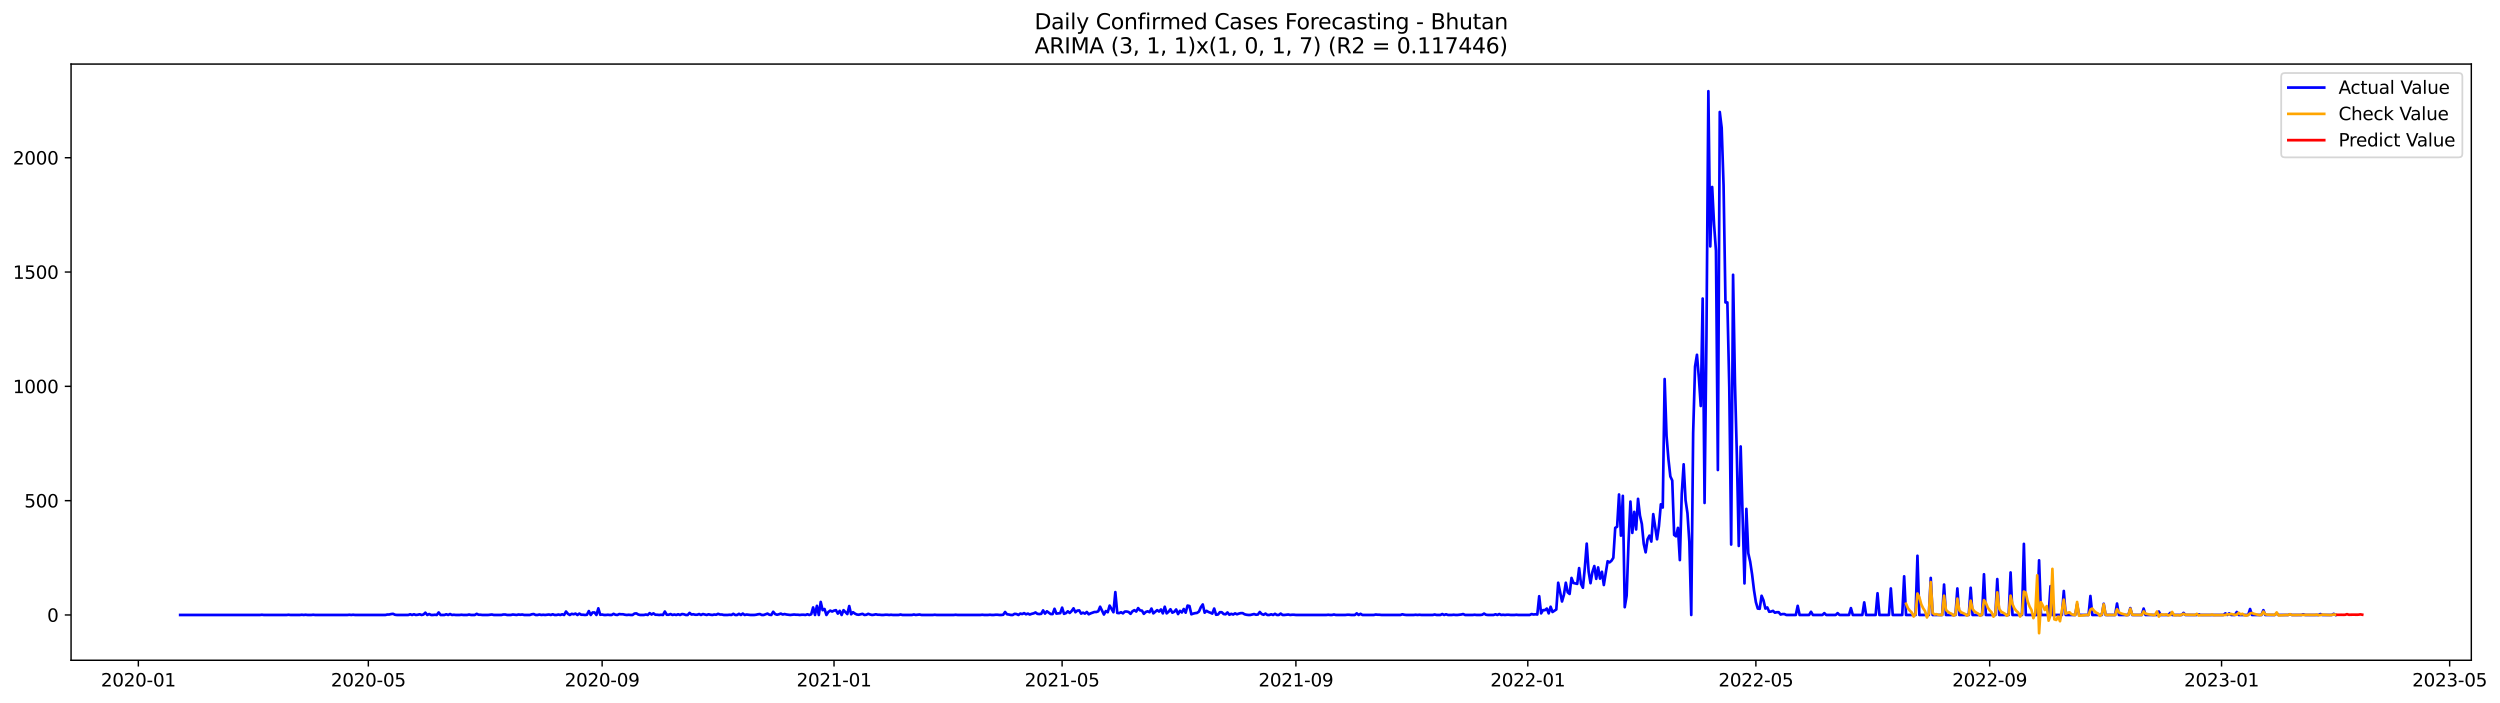<?xml version="1.0" encoding="utf-8" standalone="no"?>
<!DOCTYPE svg PUBLIC "-//W3C//DTD SVG 1.1//EN"
  "http://www.w3.org/Graphics/SVG/1.1/DTD/svg11.dtd">
<svg xmlns:xlink="http://www.w3.org/1999/xlink" width="1394.852pt" height="392.274pt" viewBox="0 0 1394.852 392.274" xmlns="http://www.w3.org/2000/svg" version="1.1">
 <defs>
  <style type="text/css">*{stroke-linejoin: round; stroke-linecap: butt}</style>
 </defs>
 <g id="figure_1">
  <g id="patch_1">
   <path d="M 0 392.274 
L 1394.852 392.274 
L 1394.852 0 
L 0 0 
z
" style="fill: #ffffff"/>
  </g>
  <g id="axes_1">
   <g id="patch_2">
    <path d="M 39.65 368.396 
L 1378.85 368.396 
L 1378.85 35.755 
L 39.65 35.755 
z
" style="fill: #ffffff"/>
   </g>
   <g id="matplotlib.axis_1">
    <g id="xtick_1">
     <g id="line2d_1">
      <defs>
       <path id="m8c448cd35a" d="M 0 0 
L 0 3.5 
" style="stroke: #000000; stroke-width: 0.8"/>
      </defs>
      <g>
       <use xlink:href="#m8c448cd35a" x="77.192" y="368.396" style="stroke: #000000; stroke-width: 0.8"/>
      </g>
     </g>
     <g id="text_1">
      <!-- 2020-01 -->
      <g transform="translate(56.3 382.994)scale(0.1 -0.1)">
       <defs>
        <path id="DejaVuSans-32" d="M 1228 531 
L 3431 531 
L 3431 0 
L 469 0 
L 469 531 
Q 828 903 1448 1529 
Q 2069 2156 2228 2338 
Q 2531 2678 2651 2914 
Q 2772 3150 2772 3378 
Q 2772 3750 2511 3984 
Q 2250 4219 1831 4219 
Q 1534 4219 1204 4116 
Q 875 4013 500 3803 
L 500 4441 
Q 881 4594 1212 4672 
Q 1544 4750 1819 4750 
Q 2544 4750 2975 4387 
Q 3406 4025 3406 3419 
Q 3406 3131 3298 2873 
Q 3191 2616 2906 2266 
Q 2828 2175 2409 1742 
Q 1991 1309 1228 531 
z
" transform="scale(0.016)"/>
        <path id="DejaVuSans-30" d="M 2034 4250 
Q 1547 4250 1301 3770 
Q 1056 3291 1056 2328 
Q 1056 1369 1301 889 
Q 1547 409 2034 409 
Q 2525 409 2770 889 
Q 3016 1369 3016 2328 
Q 3016 3291 2770 3770 
Q 2525 4250 2034 4250 
z
M 2034 4750 
Q 2819 4750 3233 4129 
Q 3647 3509 3647 2328 
Q 3647 1150 3233 529 
Q 2819 -91 2034 -91 
Q 1250 -91 836 529 
Q 422 1150 422 2328 
Q 422 3509 836 4129 
Q 1250 4750 2034 4750 
z
" transform="scale(0.016)"/>
        <path id="DejaVuSans-2d" d="M 313 2009 
L 1997 2009 
L 1997 1497 
L 313 1497 
L 313 2009 
z
" transform="scale(0.016)"/>
        <path id="DejaVuSans-31" d="M 794 531 
L 1825 531 
L 1825 4091 
L 703 3866 
L 703 4441 
L 1819 4666 
L 2450 4666 
L 2450 531 
L 3481 531 
L 3481 0 
L 794 0 
L 794 531 
z
" transform="scale(0.016)"/>
       </defs>
       <use xlink:href="#DejaVuSans-32"/>
       <use xlink:href="#DejaVuSans-30" x="63.623"/>
       <use xlink:href="#DejaVuSans-32" x="127.246"/>
       <use xlink:href="#DejaVuSans-30" x="190.869"/>
       <use xlink:href="#DejaVuSans-2d" x="254.492"/>
       <use xlink:href="#DejaVuSans-30" x="290.576"/>
       <use xlink:href="#DejaVuSans-31" x="354.199"/>
      </g>
     </g>
    </g>
    <g id="xtick_2">
     <g id="line2d_2">
      <g>
       <use xlink:href="#m8c448cd35a" x="205.512" y="368.396" style="stroke: #000000; stroke-width: 0.8"/>
      </g>
     </g>
     <g id="text_2">
      <!-- 2020-05 -->
      <g transform="translate(184.621 382.994)scale(0.1 -0.1)">
       <defs>
        <path id="DejaVuSans-35" d="M 691 4666 
L 3169 4666 
L 3169 4134 
L 1269 4134 
L 1269 2991 
Q 1406 3038 1543 3061 
Q 1681 3084 1819 3084 
Q 2600 3084 3056 2656 
Q 3513 2228 3513 1497 
Q 3513 744 3044 326 
Q 2575 -91 1722 -91 
Q 1428 -91 1123 -41 
Q 819 9 494 109 
L 494 744 
Q 775 591 1075 516 
Q 1375 441 1709 441 
Q 2250 441 2565 725 
Q 2881 1009 2881 1497 
Q 2881 1984 2565 2268 
Q 2250 2553 1709 2553 
Q 1456 2553 1204 2497 
Q 953 2441 691 2322 
L 691 4666 
z
" transform="scale(0.016)"/>
       </defs>
       <use xlink:href="#DejaVuSans-32"/>
       <use xlink:href="#DejaVuSans-30" x="63.623"/>
       <use xlink:href="#DejaVuSans-32" x="127.246"/>
       <use xlink:href="#DejaVuSans-30" x="190.869"/>
       <use xlink:href="#DejaVuSans-2d" x="254.492"/>
       <use xlink:href="#DejaVuSans-30" x="290.576"/>
       <use xlink:href="#DejaVuSans-35" x="354.199"/>
      </g>
     </g>
    </g>
    <g id="xtick_3">
     <g id="line2d_3">
      <g>
       <use xlink:href="#m8c448cd35a" x="335.954" y="368.396" style="stroke: #000000; stroke-width: 0.8"/>
      </g>
     </g>
     <g id="text_3">
      <!-- 2020-09 -->
      <g transform="translate(315.062 382.994)scale(0.1 -0.1)">
       <defs>
        <path id="DejaVuSans-39" d="M 703 97 
L 703 672 
Q 941 559 1184 500 
Q 1428 441 1663 441 
Q 2288 441 2617 861 
Q 2947 1281 2994 2138 
Q 2813 1869 2534 1725 
Q 2256 1581 1919 1581 
Q 1219 1581 811 2004 
Q 403 2428 403 3163 
Q 403 3881 828 4315 
Q 1253 4750 1959 4750 
Q 2769 4750 3195 4129 
Q 3622 3509 3622 2328 
Q 3622 1225 3098 567 
Q 2575 -91 1691 -91 
Q 1453 -91 1209 -44 
Q 966 3 703 97 
z
M 1959 2075 
Q 2384 2075 2632 2365 
Q 2881 2656 2881 3163 
Q 2881 3666 2632 3958 
Q 2384 4250 1959 4250 
Q 1534 4250 1286 3958 
Q 1038 3666 1038 3163 
Q 1038 2656 1286 2365 
Q 1534 2075 1959 2075 
z
" transform="scale(0.016)"/>
       </defs>
       <use xlink:href="#DejaVuSans-32"/>
       <use xlink:href="#DejaVuSans-30" x="63.623"/>
       <use xlink:href="#DejaVuSans-32" x="127.246"/>
       <use xlink:href="#DejaVuSans-30" x="190.869"/>
       <use xlink:href="#DejaVuSans-2d" x="254.492"/>
       <use xlink:href="#DejaVuSans-30" x="290.576"/>
       <use xlink:href="#DejaVuSans-39" x="354.199"/>
      </g>
     </g>
    </g>
    <g id="xtick_4">
     <g id="line2d_4">
      <g>
       <use xlink:href="#m8c448cd35a" x="465.335" y="368.396" style="stroke: #000000; stroke-width: 0.8"/>
      </g>
     </g>
     <g id="text_4">
      <!-- 2021-01 -->
      <g transform="translate(444.443 382.994)scale(0.1 -0.1)">
       <use xlink:href="#DejaVuSans-32"/>
       <use xlink:href="#DejaVuSans-30" x="63.623"/>
       <use xlink:href="#DejaVuSans-32" x="127.246"/>
       <use xlink:href="#DejaVuSans-31" x="190.869"/>
       <use xlink:href="#DejaVuSans-2d" x="254.492"/>
       <use xlink:href="#DejaVuSans-30" x="290.576"/>
       <use xlink:href="#DejaVuSans-31" x="354.199"/>
      </g>
     </g>
    </g>
    <g id="xtick_5">
     <g id="line2d_5">
      <g>
       <use xlink:href="#m8c448cd35a" x="592.595" y="368.396" style="stroke: #000000; stroke-width: 0.8"/>
      </g>
     </g>
     <g id="text_5">
      <!-- 2021-05 -->
      <g transform="translate(571.704 382.994)scale(0.1 -0.1)">
       <use xlink:href="#DejaVuSans-32"/>
       <use xlink:href="#DejaVuSans-30" x="63.623"/>
       <use xlink:href="#DejaVuSans-32" x="127.246"/>
       <use xlink:href="#DejaVuSans-31" x="190.869"/>
       <use xlink:href="#DejaVuSans-2d" x="254.492"/>
       <use xlink:href="#DejaVuSans-30" x="290.576"/>
       <use xlink:href="#DejaVuSans-35" x="354.199"/>
      </g>
     </g>
    </g>
    <g id="xtick_6">
     <g id="line2d_6">
      <g>
       <use xlink:href="#m8c448cd35a" x="723.037" y="368.396" style="stroke: #000000; stroke-width: 0.8"/>
      </g>
     </g>
     <g id="text_6">
      <!-- 2021-09 -->
      <g transform="translate(702.145 382.994)scale(0.1 -0.1)">
       <use xlink:href="#DejaVuSans-32"/>
       <use xlink:href="#DejaVuSans-30" x="63.623"/>
       <use xlink:href="#DejaVuSans-32" x="127.246"/>
       <use xlink:href="#DejaVuSans-31" x="190.869"/>
       <use xlink:href="#DejaVuSans-2d" x="254.492"/>
       <use xlink:href="#DejaVuSans-30" x="290.576"/>
       <use xlink:href="#DejaVuSans-39" x="354.199"/>
      </g>
     </g>
    </g>
    <g id="xtick_7">
     <g id="line2d_7">
      <g>
       <use xlink:href="#m8c448cd35a" x="852.418" y="368.396" style="stroke: #000000; stroke-width: 0.8"/>
      </g>
     </g>
     <g id="text_7">
      <!-- 2022-01 -->
      <g transform="translate(831.526 382.994)scale(0.1 -0.1)">
       <use xlink:href="#DejaVuSans-32"/>
       <use xlink:href="#DejaVuSans-30" x="63.623"/>
       <use xlink:href="#DejaVuSans-32" x="127.246"/>
       <use xlink:href="#DejaVuSans-32" x="190.869"/>
       <use xlink:href="#DejaVuSans-2d" x="254.492"/>
       <use xlink:href="#DejaVuSans-30" x="290.576"/>
       <use xlink:href="#DejaVuSans-31" x="354.199"/>
      </g>
     </g>
    </g>
    <g id="xtick_8">
     <g id="line2d_8">
      <g>
       <use xlink:href="#m8c448cd35a" x="979.678" y="368.396" style="stroke: #000000; stroke-width: 0.8"/>
      </g>
     </g>
     <g id="text_8">
      <!-- 2022-05 -->
      <g transform="translate(958.786 382.994)scale(0.1 -0.1)">
       <use xlink:href="#DejaVuSans-32"/>
       <use xlink:href="#DejaVuSans-30" x="63.623"/>
       <use xlink:href="#DejaVuSans-32" x="127.246"/>
       <use xlink:href="#DejaVuSans-32" x="190.869"/>
       <use xlink:href="#DejaVuSans-2d" x="254.492"/>
       <use xlink:href="#DejaVuSans-30" x="290.576"/>
       <use xlink:href="#DejaVuSans-35" x="354.199"/>
      </g>
     </g>
    </g>
    <g id="xtick_9">
     <g id="line2d_9">
      <g>
       <use xlink:href="#m8c448cd35a" x="1110.119" y="368.396" style="stroke: #000000; stroke-width: 0.8"/>
      </g>
     </g>
     <g id="text_9">
      <!-- 2022-09 -->
      <g transform="translate(1089.228 382.994)scale(0.1 -0.1)">
       <use xlink:href="#DejaVuSans-32"/>
       <use xlink:href="#DejaVuSans-30" x="63.623"/>
       <use xlink:href="#DejaVuSans-32" x="127.246"/>
       <use xlink:href="#DejaVuSans-32" x="190.869"/>
       <use xlink:href="#DejaVuSans-2d" x="254.492"/>
       <use xlink:href="#DejaVuSans-30" x="290.576"/>
       <use xlink:href="#DejaVuSans-39" x="354.199"/>
      </g>
     </g>
    </g>
    <g id="xtick_10">
     <g id="line2d_10">
      <g>
       <use xlink:href="#m8c448cd35a" x="1239.5" y="368.396" style="stroke: #000000; stroke-width: 0.8"/>
      </g>
     </g>
     <g id="text_10">
      <!-- 2023-01 -->
      <g transform="translate(1218.609 382.994)scale(0.1 -0.1)">
       <defs>
        <path id="DejaVuSans-33" d="M 2597 2516 
Q 3050 2419 3304 2112 
Q 3559 1806 3559 1356 
Q 3559 666 3084 287 
Q 2609 -91 1734 -91 
Q 1441 -91 1130 -33 
Q 819 25 488 141 
L 488 750 
Q 750 597 1062 519 
Q 1375 441 1716 441 
Q 2309 441 2620 675 
Q 2931 909 2931 1356 
Q 2931 1769 2642 2001 
Q 2353 2234 1838 2234 
L 1294 2234 
L 1294 2753 
L 1863 2753 
Q 2328 2753 2575 2939 
Q 2822 3125 2822 3475 
Q 2822 3834 2567 4026 
Q 2313 4219 1838 4219 
Q 1578 4219 1281 4162 
Q 984 4106 628 3988 
L 628 4550 
Q 988 4650 1302 4700 
Q 1616 4750 1894 4750 
Q 2613 4750 3031 4423 
Q 3450 4097 3450 3541 
Q 3450 3153 3228 2886 
Q 3006 2619 2597 2516 
z
" transform="scale(0.016)"/>
       </defs>
       <use xlink:href="#DejaVuSans-32"/>
       <use xlink:href="#DejaVuSans-30" x="63.623"/>
       <use xlink:href="#DejaVuSans-32" x="127.246"/>
       <use xlink:href="#DejaVuSans-33" x="190.869"/>
       <use xlink:href="#DejaVuSans-2d" x="254.492"/>
       <use xlink:href="#DejaVuSans-30" x="290.576"/>
       <use xlink:href="#DejaVuSans-31" x="354.199"/>
      </g>
     </g>
    </g>
    <g id="xtick_11">
     <g id="line2d_11">
      <g>
       <use xlink:href="#m8c448cd35a" x="1366.76" y="368.396" style="stroke: #000000; stroke-width: 0.8"/>
      </g>
     </g>
     <g id="text_11">
      <!-- 2023-05 -->
      <g transform="translate(1345.869 382.994)scale(0.1 -0.1)">
       <use xlink:href="#DejaVuSans-32"/>
       <use xlink:href="#DejaVuSans-30" x="63.623"/>
       <use xlink:href="#DejaVuSans-32" x="127.246"/>
       <use xlink:href="#DejaVuSans-33" x="190.869"/>
       <use xlink:href="#DejaVuSans-2d" x="254.492"/>
       <use xlink:href="#DejaVuSans-30" x="290.576"/>
       <use xlink:href="#DejaVuSans-35" x="354.199"/>
      </g>
     </g>
    </g>
   </g>
   <g id="matplotlib.axis_2">
    <g id="ytick_1">
     <g id="line2d_12">
      <defs>
       <path id="m0867d05e30" d="M 0 0 
L -3.5 0 
" style="stroke: #000000; stroke-width: 0.8"/>
      </defs>
      <g>
       <use xlink:href="#m0867d05e30" x="39.65" y="343.117" style="stroke: #000000; stroke-width: 0.8"/>
      </g>
     </g>
     <g id="text_12">
      <!-- 0 -->
      <g transform="translate(26.288 346.916)scale(0.1 -0.1)">
       <use xlink:href="#DejaVuSans-30"/>
      </g>
     </g>
    </g>
    <g id="ytick_2">
     <g id="line2d_13">
      <g>
       <use xlink:href="#m0867d05e30" x="39.65" y="279.337" style="stroke: #000000; stroke-width: 0.8"/>
      </g>
     </g>
     <g id="text_13">
      <!-- 500 -->
      <g transform="translate(13.562 283.136)scale(0.1 -0.1)">
       <use xlink:href="#DejaVuSans-35"/>
       <use xlink:href="#DejaVuSans-30" x="63.623"/>
       <use xlink:href="#DejaVuSans-30" x="127.246"/>
      </g>
     </g>
    </g>
    <g id="ytick_3">
     <g id="line2d_14">
      <g>
       <use xlink:href="#m0867d05e30" x="39.65" y="215.556" style="stroke: #000000; stroke-width: 0.8"/>
      </g>
     </g>
     <g id="text_14">
      <!-- 1000 -->
      <g transform="translate(7.2 219.356)scale(0.1 -0.1)">
       <use xlink:href="#DejaVuSans-31"/>
       <use xlink:href="#DejaVuSans-30" x="63.623"/>
       <use xlink:href="#DejaVuSans-30" x="127.246"/>
       <use xlink:href="#DejaVuSans-30" x="190.869"/>
      </g>
     </g>
    </g>
    <g id="ytick_4">
     <g id="line2d_15">
      <g>
       <use xlink:href="#m0867d05e30" x="39.65" y="151.776" style="stroke: #000000; stroke-width: 0.8"/>
      </g>
     </g>
     <g id="text_15">
      <!-- 1500 -->
      <g transform="translate(7.2 155.575)scale(0.1 -0.1)">
       <use xlink:href="#DejaVuSans-31"/>
       <use xlink:href="#DejaVuSans-35" x="63.623"/>
       <use xlink:href="#DejaVuSans-30" x="127.246"/>
       <use xlink:href="#DejaVuSans-30" x="190.869"/>
      </g>
     </g>
    </g>
    <g id="ytick_5">
     <g id="line2d_16">
      <g>
       <use xlink:href="#m0867d05e30" x="39.65" y="87.996" style="stroke: #000000; stroke-width: 0.8"/>
      </g>
     </g>
     <g id="text_16">
      <!-- 2000 -->
      <g transform="translate(7.2 91.795)scale(0.1 -0.1)">
       <use xlink:href="#DejaVuSans-32"/>
       <use xlink:href="#DejaVuSans-30" x="63.623"/>
       <use xlink:href="#DejaVuSans-30" x="127.246"/>
       <use xlink:href="#DejaVuSans-30" x="190.869"/>
      </g>
     </g>
    </g>
   </g>
   <g id="line2d_17">
    <path d="M 100.523 343.117 
L 145.064 343.117 
L 146.124 342.989 
L 147.185 343.117 
L 159.911 343.117 
L 160.971 342.989 
L 162.032 343.117 
L 167.334 343.117 
L 168.395 342.989 
L 169.455 343.117 
L 170.516 342.989 
L 171.576 343.117 
L 173.697 343.117 
L 174.758 342.989 
L 175.818 343.117 
L 193.847 343.117 
L 194.907 342.989 
L 195.968 343.117 
L 197.028 342.989 
L 198.089 343.117 
L 215.057 343.117 
L 216.117 342.862 
L 217.178 342.862 
L 218.238 342.607 
L 219.299 342.479 
L 220.359 342.989 
L 221.42 343.117 
L 227.783 343.117 
L 228.843 342.734 
L 229.904 343.117 
L 230.964 342.734 
L 232.025 343.117 
L 233.085 342.989 
L 234.146 342.734 
L 235.206 343.117 
L 236.267 342.862 
L 237.327 341.841 
L 238.388 343.117 
L 239.448 342.607 
L 240.509 343.117 
L 241.569 343.117 
L 242.63 342.989 
L 243.69 343.117 
L 244.751 341.714 
L 245.811 343.117 
L 247.932 343.117 
L 248.993 342.734 
L 250.053 343.117 
L 251.114 342.607 
L 252.174 343.117 
L 253.235 342.989 
L 254.295 343.117 
L 256.416 343.117 
L 257.477 342.989 
L 258.537 343.117 
L 260.658 343.117 
L 261.719 342.862 
L 262.779 343.117 
L 264.9 343.117 
L 265.961 342.479 
L 267.021 342.989 
L 268.082 342.989 
L 269.142 343.117 
L 272.324 343.117 
L 274.445 342.862 
L 275.505 343.117 
L 279.747 343.117 
L 280.808 342.862 
L 281.868 342.862 
L 282.929 343.117 
L 285.05 343.117 
L 286.11 342.862 
L 288.231 343.117 
L 289.292 342.862 
L 290.352 342.989 
L 291.413 342.862 
L 292.473 343.117 
L 295.655 343.117 
L 296.715 342.734 
L 297.776 342.607 
L 298.836 343.117 
L 299.897 343.117 
L 300.957 342.862 
L 302.018 343.117 
L 303.078 342.989 
L 304.139 343.117 
L 306.26 342.862 
L 307.32 343.117 
L 308.381 342.734 
L 309.441 343.117 
L 310.502 343.117 
L 311.562 342.862 
L 312.623 343.117 
L 313.683 342.734 
L 314.744 343.117 
L 315.804 341.204 
L 316.865 342.479 
L 317.925 343.117 
L 318.986 342.479 
L 320.046 342.734 
L 321.107 342.352 
L 322.167 343.117 
L 323.228 342.352 
L 324.288 342.989 
L 325.349 342.989 
L 326.409 343.117 
L 327.47 342.989 
L 328.53 340.948 
L 329.591 343.117 
L 330.651 341.714 
L 331.712 341.714 
L 332.772 343.117 
L 333.833 339.418 
L 334.893 342.989 
L 335.954 342.862 
L 337.014 343.117 
L 338.075 343.117 
L 339.135 342.989 
L 340.196 343.117 
L 341.256 343.117 
L 342.317 342.479 
L 343.377 342.989 
L 344.438 343.117 
L 345.498 342.607 
L 346.559 342.734 
L 347.619 342.734 
L 348.68 342.989 
L 349.74 343.117 
L 350.801 342.989 
L 351.861 343.117 
L 352.922 343.117 
L 353.982 342.352 
L 355.043 342.224 
L 356.103 342.862 
L 357.164 343.117 
L 359.285 343.117 
L 360.345 342.862 
L 361.406 343.117 
L 362.466 342.096 
L 363.527 342.862 
L 364.587 342.224 
L 365.648 342.989 
L 366.708 342.989 
L 367.769 343.117 
L 368.829 342.989 
L 369.89 343.117 
L 370.95 341.204 
L 372.011 342.989 
L 373.071 342.989 
L 374.132 342.607 
L 375.192 343.117 
L 376.253 342.862 
L 377.313 343.117 
L 378.374 342.734 
L 379.434 343.117 
L 380.495 342.607 
L 381.555 342.734 
L 382.616 343.117 
L 383.676 343.117 
L 384.737 341.969 
L 385.797 342.862 
L 386.858 342.734 
L 387.918 342.989 
L 388.979 342.989 
L 390.039 342.607 
L 391.1 343.117 
L 392.16 342.607 
L 394.281 343.117 
L 395.342 342.734 
L 396.402 342.989 
L 397.463 343.117 
L 398.523 342.862 
L 399.584 342.989 
L 400.644 342.479 
L 401.705 342.862 
L 402.765 342.862 
L 403.826 343.117 
L 405.947 343.117 
L 407.007 342.989 
L 408.068 343.117 
L 409.128 342.479 
L 410.189 343.117 
L 411.249 343.117 
L 412.31 342.479 
L 413.37 343.117 
L 414.431 342.352 
L 415.491 343.117 
L 416.552 342.862 
L 418.673 343.117 
L 420.794 343.117 
L 421.854 342.989 
L 422.915 342.734 
L 423.975 342.607 
L 425.036 343.117 
L 426.096 343.117 
L 428.217 342.352 
L 429.278 342.989 
L 430.338 343.117 
L 431.399 341.331 
L 432.459 342.607 
L 433.52 342.989 
L 434.58 342.734 
L 435.641 342.352 
L 436.701 342.862 
L 437.762 342.607 
L 438.822 342.862 
L 440.943 343.117 
L 443.064 342.862 
L 444.125 342.989 
L 445.185 342.989 
L 446.246 343.117 
L 447.306 342.989 
L 448.367 342.989 
L 449.427 343.117 
L 450.488 342.734 
L 451.548 343.117 
L 452.609 342.734 
L 453.669 338.907 
L 454.73 343.117 
L 455.79 338.015 
L 456.851 343.117 
L 457.911 335.846 
L 458.972 340.438 
L 460.032 339.8 
L 461.093 343.117 
L 462.153 341.459 
L 463.214 340.693 
L 464.274 341.204 
L 465.335 340.693 
L 466.395 340.438 
L 467.456 342.352 
L 468.516 340.821 
L 469.577 343.117 
L 470.637 340.438 
L 472.758 342.607 
L 473.819 338.142 
L 474.879 342.734 
L 475.94 341.586 
L 477 342.352 
L 478.061 342.862 
L 479.121 342.989 
L 481.242 342.479 
L 482.303 343.117 
L 483.363 342.989 
L 484.424 342.479 
L 485.484 342.862 
L 486.545 343.117 
L 487.605 342.989 
L 488.666 342.734 
L 489.726 342.989 
L 490.787 342.989 
L 491.847 343.117 
L 492.908 343.117 
L 493.968 342.989 
L 495.029 342.989 
L 496.089 343.117 
L 497.15 342.989 
L 498.21 343.117 
L 501.392 343.117 
L 502.452 342.862 
L 503.513 343.117 
L 508.815 343.117 
L 509.876 342.862 
L 510.936 343.117 
L 513.057 342.862 
L 514.118 343.117 
L 520.481 343.117 
L 521.541 342.989 
L 522.602 343.117 
L 532.146 343.117 
L 533.207 342.989 
L 534.267 343.117 
L 546.993 343.117 
L 548.054 342.989 
L 549.114 343.117 
L 551.235 343.117 
L 552.296 342.989 
L 553.356 343.117 
L 554.417 343.117 
L 555.477 342.989 
L 556.538 342.989 
L 557.598 343.117 
L 558.659 343.117 
L 559.719 342.989 
L 560.78 341.459 
L 561.84 342.734 
L 562.901 342.862 
L 563.961 343.117 
L 565.022 343.117 
L 566.082 342.479 
L 567.143 342.607 
L 568.203 343.117 
L 569.264 342.352 
L 570.324 342.607 
L 571.385 342.096 
L 572.445 342.734 
L 573.506 342.352 
L 574.566 342.862 
L 575.627 342.479 
L 576.687 342.224 
L 577.748 341.714 
L 578.808 342.479 
L 579.869 342.607 
L 580.929 342.479 
L 581.99 340.566 
L 583.05 342.352 
L 584.111 341.076 
L 586.232 342.607 
L 587.292 342.607 
L 588.353 339.673 
L 589.413 342.352 
L 591.534 342.096 
L 592.595 339.035 
L 593.655 342.479 
L 594.716 342.096 
L 595.776 341.076 
L 596.837 341.969 
L 597.897 340.948 
L 598.958 339.418 
L 600.018 341.586 
L 601.079 340.693 
L 602.139 340.566 
L 603.2 342.352 
L 604.26 341.841 
L 605.321 342.352 
L 606.381 341.459 
L 607.442 342.734 
L 608.502 342.224 
L 610.623 341.459 
L 611.684 341.459 
L 612.744 341.076 
L 613.805 338.525 
L 615.926 342.862 
L 616.986 340.948 
L 618.047 341.586 
L 619.107 337.887 
L 621.228 341.586 
L 622.289 330.361 
L 623.349 341.969 
L 624.41 342.096 
L 625.47 341.586 
L 626.531 342.224 
L 627.591 341.204 
L 628.652 341.204 
L 629.712 341.459 
L 630.773 342.479 
L 631.833 341.076 
L 632.894 340.438 
L 633.954 341.204 
L 635.015 339.29 
L 636.075 340.566 
L 637.136 340.693 
L 638.196 342.479 
L 639.257 341.459 
L 640.317 341.076 
L 641.378 341.586 
L 642.438 339.545 
L 643.499 342.224 
L 645.62 340.438 
L 646.68 341.204 
L 647.741 340.055 
L 648.801 342.224 
L 649.862 338.525 
L 650.922 342.224 
L 651.983 341.331 
L 653.043 339.928 
L 654.104 341.841 
L 655.164 341.331 
L 656.225 340.055 
L 657.285 342.607 
L 658.346 340.821 
L 659.406 341.714 
L 660.467 339.8 
L 661.527 341.841 
L 662.588 337.887 
L 663.648 338.142 
L 664.709 342.734 
L 665.769 342.352 
L 666.83 342.096 
L 667.89 341.969 
L 668.951 341.204 
L 670.011 338.78 
L 671.072 337.249 
L 672.132 341.841 
L 673.193 340.821 
L 674.253 341.459 
L 675.314 341.841 
L 676.374 342.352 
L 677.435 339.545 
L 678.495 342.989 
L 679.556 342.862 
L 680.616 341.586 
L 681.677 341.586 
L 682.737 342.607 
L 683.798 342.734 
L 684.858 341.714 
L 685.919 342.989 
L 686.979 342.479 
L 688.04 342.862 
L 689.1 342.224 
L 690.161 342.734 
L 691.221 342.352 
L 692.282 342.096 
L 693.342 342.096 
L 694.403 342.734 
L 695.463 342.989 
L 696.524 343.117 
L 697.584 343.117 
L 699.705 342.607 
L 700.766 342.989 
L 701.826 342.862 
L 702.887 341.459 
L 703.947 342.607 
L 705.008 342.989 
L 706.068 342.352 
L 707.129 343.117 
L 708.189 343.117 
L 709.25 342.734 
L 710.311 343.117 
L 711.371 342.479 
L 712.432 343.117 
L 713.492 343.117 
L 714.553 342.352 
L 715.613 343.117 
L 716.674 343.117 
L 718.795 342.862 
L 719.855 343.117 
L 720.916 342.989 
L 721.976 342.989 
L 723.037 343.117 
L 740.005 343.117 
L 741.065 342.989 
L 742.126 343.117 
L 743.186 343.117 
L 744.247 342.862 
L 745.307 343.117 
L 750.61 343.117 
L 751.67 342.989 
L 752.731 342.989 
L 753.791 343.117 
L 755.912 343.117 
L 756.973 342.224 
L 758.033 343.117 
L 759.094 342.479 
L 760.154 343.117 
L 766.517 343.117 
L 767.578 342.862 
L 768.638 342.989 
L 769.699 342.989 
L 770.759 343.117 
L 781.364 343.117 
L 782.425 342.734 
L 783.485 342.989 
L 784.546 343.117 
L 788.788 343.117 
L 789.848 342.989 
L 790.909 343.117 
L 791.969 342.989 
L 793.03 343.117 
L 799.393 343.117 
L 800.453 342.862 
L 801.514 343.117 
L 803.635 343.117 
L 804.695 342.607 
L 805.756 343.117 
L 806.816 342.734 
L 807.877 343.117 
L 809.998 343.117 
L 811.058 342.989 
L 812.119 343.117 
L 813.179 343.117 
L 815.3 342.862 
L 816.361 342.607 
L 817.421 343.117 
L 821.663 343.117 
L 822.724 342.989 
L 823.784 343.117 
L 825.905 343.117 
L 826.966 342.989 
L 828.026 342.352 
L 829.087 342.989 
L 830.147 343.117 
L 833.329 343.117 
L 834.389 342.734 
L 835.45 343.117 
L 836.51 342.607 
L 837.571 343.117 
L 838.631 342.989 
L 839.692 343.117 
L 840.752 342.989 
L 841.813 342.989 
L 842.873 343.117 
L 844.994 343.117 
L 846.055 342.989 
L 847.115 343.117 
L 853.478 343.117 
L 854.539 342.607 
L 855.599 342.862 
L 856.66 342.734 
L 857.72 342.862 
L 858.781 332.657 
L 859.841 342.224 
L 860.902 340.438 
L 861.962 340.438 
L 863.023 339.545 
L 864.083 342.224 
L 865.144 338.525 
L 866.204 341.459 
L 868.325 340.055 
L 869.386 325.131 
L 871.507 335.591 
L 872.567 331.892 
L 873.628 325.131 
L 874.688 330.488 
L 875.749 331.381 
L 876.809 322.452 
L 877.87 325.258 
L 879.991 325.769 
L 881.051 316.967 
L 882.112 325.769 
L 883.172 327.937 
L 884.233 316.839 
L 885.293 303.318 
L 886.354 318.88 
L 887.414 325.386 
L 888.475 319.136 
L 889.535 315.819 
L 890.596 322.962 
L 891.656 316.584 
L 892.717 322.835 
L 893.777 319.008 
L 894.838 326.406 
L 896.959 313.14 
L 898.019 313.778 
L 899.08 312.885 
L 900.14 311.227 
L 901.201 294.516 
L 902.261 293.879 
L 903.322 275.892 
L 904.382 298.853 
L 905.443 276.658 
L 906.503 338.78 
L 907.564 332.402 
L 908.624 302.553 
L 909.685 279.847 
L 910.745 297.323 
L 911.806 285.587 
L 912.866 295.409 
L 913.927 278.316 
L 914.987 287.628 
L 916.048 292.348 
L 917.108 303.446 
L 918.169 308.165 
L 919.229 300.894 
L 920.29 298.853 
L 921.35 302.17 
L 922.411 286.863 
L 924.532 300.894 
L 925.592 293.496 
L 926.653 281.378 
L 927.713 283.163 
L 928.774 211.474 
L 929.834 243.237 
L 930.895 256.248 
L 931.955 265.815 
L 933.016 268.111 
L 934.076 298.471 
L 935.137 299.236 
L 936.197 294.516 
L 937.258 312.502 
L 938.318 275.51 
L 939.379 259.054 
L 940.439 279.081 
L 941.5 286.352 
L 942.56 302.425 
L 943.621 343.117 
L 944.681 241.579 
L 945.742 204.459 
L 946.802 197.953 
L 947.863 210.709 
L 948.923 226.527 
L 949.984 166.573 
L 951.044 280.612 
L 952.105 187.621 
L 953.165 50.876 
L 954.226 137.489 
L 955.286 104.323 
L 956.347 125.243 
L 957.407 139.913 
L 958.468 262.243 
L 959.528 62.484 
L 960.589 71.285 
L 961.649 103.43 
L 962.71 168.742 
L 963.77 168.742 
L 964.831 216.067 
L 965.891 303.828 
L 966.952 153.307 
L 968.012 213.77 
L 969.073 254.462 
L 970.133 304.594 
L 971.194 249.105 
L 973.315 325.514 
L 974.375 283.929 
L 975.436 308.676 
L 976.496 313.395 
L 977.557 320.411 
L 978.617 329.213 
L 979.678 335.974 
L 980.738 339.545 
L 981.799 339.673 
L 982.859 332.402 
L 983.92 334.953 
L 984.98 339.545 
L 986.041 338.907 
L 987.101 341.331 
L 988.162 341.204 
L 989.222 340.821 
L 990.283 341.841 
L 991.343 341.586 
L 992.404 341.586 
L 993.464 342.862 
L 994.525 342.607 
L 995.585 342.607 
L 996.646 343.117 
L 1001.948 343.117 
L 1003.009 338.015 
L 1004.069 343.117 
L 1009.372 343.117 
L 1010.432 341.331 
L 1011.493 343.117 
L 1016.795 343.117 
L 1017.856 342.096 
L 1018.916 343.117 
L 1024.219 343.117 
L 1025.279 342.096 
L 1026.34 343.117 
L 1031.642 343.117 
L 1032.703 339.29 
L 1033.763 343.117 
L 1039.066 343.117 
L 1040.126 336.101 
L 1041.187 343.117 
L 1046.489 343.117 
L 1047.55 330.999 
L 1048.61 343.117 
L 1053.913 343.117 
L 1054.973 328.32 
L 1056.034 343.117 
L 1061.336 343.117 
L 1062.397 321.559 
L 1063.457 343.117 
L 1068.76 343.117 
L 1069.82 310.079 
L 1070.881 343.117 
L 1076.183 343.117 
L 1077.244 322.452 
L 1078.304 343.117 
L 1083.607 343.117 
L 1084.667 326.151 
L 1085.728 343.117 
L 1091.03 343.117 
L 1092.091 328.32 
L 1093.151 343.117 
L 1098.454 343.117 
L 1099.514 327.937 
L 1100.575 343.117 
L 1105.877 343.117 
L 1106.938 320.411 
L 1107.998 343.117 
L 1113.301 343.117 
L 1114.361 323.09 
L 1115.422 343.117 
L 1120.724 343.117 
L 1121.785 319.391 
L 1122.845 343.117 
L 1128.148 343.117 
L 1129.208 303.446 
L 1130.269 343.117 
L 1136.632 343.117 
L 1137.692 312.63 
L 1138.753 343.117 
L 1142.995 343.117 
L 1144.055 327.044 
L 1145.116 343.117 
L 1150.418 343.117 
L 1151.479 329.723 
L 1152.539 343.117 
L 1157.842 343.117 
L 1158.902 337.122 
L 1159.963 342.989 
L 1161.023 343.117 
L 1165.265 343.117 
L 1166.326 332.529 
L 1167.386 343.117 
L 1172.689 343.117 
L 1173.749 336.866 
L 1174.81 343.117 
L 1180.112 343.117 
L 1181.173 336.739 
L 1182.233 343.117 
L 1187.536 343.117 
L 1188.596 339.29 
L 1189.657 343.117 
L 1194.959 343.117 
L 1196.02 339.545 
L 1197.08 343.117 
L 1203.443 343.117 
L 1204.504 341.204 
L 1205.564 343.117 
L 1209.806 343.117 
L 1210.867 341.969 
L 1211.927 343.117 
L 1217.23 343.117 
L 1218.29 341.969 
L 1219.351 343.117 
L 1225.714 343.117 
L 1226.774 342.734 
L 1227.835 343.117 
L 1240.561 343.117 
L 1241.621 342.224 
L 1242.682 343.117 
L 1243.742 342.224 
L 1244.803 343.117 
L 1246.924 343.117 
L 1247.984 341.459 
L 1249.045 343.117 
L 1254.347 343.117 
L 1255.408 339.8 
L 1256.468 343.117 
L 1261.771 343.117 
L 1262.831 340.438 
L 1263.892 343.117 
L 1269.194 343.117 
L 1270.255 342.224 
L 1271.315 343.117 
L 1276.618 343.117 
L 1277.678 342.734 
L 1278.739 343.117 
L 1284.041 343.117 
L 1285.102 342.734 
L 1286.162 343.117 
L 1293.586 343.117 
L 1294.646 342.607 
L 1295.707 343.117 
L 1301.009 343.117 
L 1302.07 342.479 
L 1303.13 343.117 
L 1303.13 343.117 
" clip-path="url(#p54cf7af0b9)" style="fill: none; stroke: #0000ff; stroke-width: 1.5; stroke-linecap: square"/>
   </g>
   <g id="line2d_18">
    <path d="M 1063.457 336.836 
L 1064.518 339.322 
L 1065.578 340.735 
L 1066.639 341.733 
L 1067.699 344.007 
L 1068.76 342.545 
L 1069.82 331.158 
L 1070.881 333.253 
L 1071.941 337.184 
L 1073.002 339.375 
L 1074.062 340.953 
L 1075.123 344.508 
L 1076.183 342.223 
L 1077.244 324.758 
L 1078.304 341.943 
L 1079.365 342.846 
L 1080.425 342.66 
L 1081.486 343.029 
L 1082.546 343.173 
L 1083.607 343.081 
L 1084.667 332.364 
L 1085.728 340.225 
L 1086.788 341.308 
L 1087.849 342.022 
L 1088.909 342.456 
L 1089.97 343.542 
L 1091.03 342.844 
L 1092.091 333.992 
L 1093.151 340.449 
L 1094.212 341.575 
L 1096.333 342.556 
L 1097.393 343.477 
L 1098.454 342.885 
L 1099.514 335.145 
L 1100.575 339.74 
L 1101.635 341.105 
L 1102.696 341.835 
L 1103.756 342.384 
L 1104.817 343.588 
L 1105.877 342.814 
L 1106.938 334.846 
L 1107.998 336.372 
L 1109.059 339.014 
L 1110.119 340.56 
L 1111.18 341.62 
L 1112.24 344.08 
L 1113.301 342.498 
L 1114.361 330.502 
L 1115.422 339.601 
L 1116.482 341.221 
L 1118.603 342.431 
L 1119.664 343.558 
L 1120.724 342.833 
L 1121.785 332.348 
L 1122.845 337.061 
L 1123.906 339.439 
L 1124.966 340.821 
L 1126.027 341.775 
L 1127.087 343.98 
L 1128.148 342.562 
L 1129.208 330.075 
L 1130.269 330.675 
L 1131.329 335.546 
L 1132.39 338.4 
L 1133.45 340.354 
L 1134.511 344.893 
L 1135.571 341.975 
L 1136.632 320.982 
L 1137.692 353.276 
L 1138.753 335.967 
L 1139.813 337.989 
L 1140.874 340.337 
L 1141.934 338.179 
L 1142.995 346.292 
L 1144.055 343.249 
L 1145.116 317.395 
L 1146.176 345.537 
L 1147.237 345.9 
L 1148.297 344.071 
L 1149.358 346.596 
L 1151.479 334.568 
L 1152.539 342.372 
L 1153.6 341.891 
L 1154.66 341.617 
L 1155.721 342.686 
L 1156.781 343.005 
L 1157.842 343.189 
L 1158.902 335.869 
L 1159.963 343.54 
L 1163.144 343.246 
L 1164.205 343.043 
L 1165.265 343.165 
L 1166.326 340.122 
L 1167.386 339.531 
L 1168.447 340.893 
L 1169.507 341.802 
L 1170.568 342.303 
L 1171.628 343.654 
L 1172.689 342.772 
L 1173.749 337.177 
L 1174.81 342.939 
L 1175.87 343.18 
L 1176.931 343.041 
L 1177.991 343.144 
L 1180.112 343.129 
L 1181.173 339.891 
L 1182.233 341.653 
L 1183.294 342.186 
L 1184.354 342.563 
L 1185.415 342.776 
L 1186.475 343.336 
L 1187.536 342.976 
L 1188.596 339.632 
L 1189.657 342.942 
L 1190.717 343.081 
L 1192.838 343.105 
L 1194.959 343.112 
L 1196.02 341.131 
L 1197.08 342.379 
L 1199.201 342.838 
L 1200.262 342.947 
L 1201.322 343.226 
L 1202.383 343.047 
L 1203.443 341.177 
L 1204.504 344.01 
L 1205.564 342.829 
L 1207.685 343.001 
L 1208.746 342.769 
L 1209.806 343.341 
L 1210.867 343.162 
L 1211.927 341.424 
L 1212.988 343.206 
L 1214.048 343.262 
L 1215.109 343.154 
L 1216.169 343.35 
L 1218.29 342.497 
L 1219.351 342.965 
L 1224.653 343.112 
L 1225.714 342.489 
L 1226.774 343.398 
L 1227.835 343.13 
L 1233.137 343.142 
L 1234.198 342.879 
L 1235.258 343.193 
L 1241.621 343.133 
L 1242.682 342.699 
L 1243.742 342.846 
L 1244.803 342.544 
L 1246.924 343.024 
L 1247.984 342.98 
L 1249.045 341.889 
L 1250.105 342.826 
L 1251.166 342.478 
L 1252.226 343.264 
L 1253.287 343.465 
L 1254.347 343.091 
L 1255.408 342.244 
L 1256.468 342.009 
L 1257.529 342.471 
L 1260.71 343.241 
L 1261.771 343.019 
L 1262.831 341.246 
L 1263.892 342.727 
L 1264.952 342.918 
L 1269.194 343.088 
L 1270.255 341.689 
L 1271.315 343.362 
L 1275.557 343.076 
L 1276.618 343.143 
L 1277.678 342.694 
L 1278.739 343.138 
L 1287.223 343.062 
L 1291.465 343.109 
L 1292.525 342.908 
L 1293.586 343.213 
L 1294.646 343.182 
L 1295.707 342.916 
L 1299.949 343.166 
L 1301.009 343.089 
L 1302.07 342.812 
L 1303.13 342.954 
L 1303.13 342.954 
" clip-path="url(#p54cf7af0b9)" style="fill: none; stroke: #ffa500; stroke-width: 1.5; stroke-linecap: square"/>
   </g>
   <g id="line2d_19">
    <path d="M 1304.191 343.024 
L 1305.251 343.014 
L 1306.312 343.008 
L 1307.372 343.039 
L 1308.433 343.008 
L 1309.493 342.67 
L 1310.554 343.016 
L 1311.614 342.969 
L 1312.675 342.955 
L 1313.735 342.958 
L 1314.796 342.972 
L 1315.856 342.957 
L 1316.917 342.782 
L 1317.977 342.961 
" clip-path="url(#p54cf7af0b9)" style="fill: none; stroke: #ff0000; stroke-width: 1.5; stroke-linecap: square"/>
   </g>
   <g id="patch_3">
    <path d="M 39.65 368.396 
L 39.65 35.755 
" style="fill: none; stroke: #000000; stroke-width: 0.8; stroke-linejoin: miter; stroke-linecap: square"/>
   </g>
   <g id="patch_4">
    <path d="M 1378.85 368.396 
L 1378.85 35.755 
" style="fill: none; stroke: #000000; stroke-width: 0.8; stroke-linejoin: miter; stroke-linecap: square"/>
   </g>
   <g id="patch_5">
    <path d="M 39.65 368.396 
L 1378.85 368.396 
" style="fill: none; stroke: #000000; stroke-width: 0.8; stroke-linejoin: miter; stroke-linecap: square"/>
   </g>
   <g id="patch_6">
    <path d="M 39.65 35.755 
L 1378.85 35.755 
" style="fill: none; stroke: #000000; stroke-width: 0.8; stroke-linejoin: miter; stroke-linecap: square"/>
   </g>
   <g id="text_17">
    <!-- Daily Confirmed Cases Forecasting - Bhutan -->
    <g transform="translate(577.197 16.318)scale(0.12 -0.12)">
     <defs>
      <path id="DejaVuSans-44" d="M 1259 4147 
L 1259 519 
L 2022 519 
Q 2988 519 3436 956 
Q 3884 1394 3884 2338 
Q 3884 3275 3436 3711 
Q 2988 4147 2022 4147 
L 1259 4147 
z
M 628 4666 
L 1925 4666 
Q 3281 4666 3915 4102 
Q 4550 3538 4550 2338 
Q 4550 1131 3912 565 
Q 3275 0 1925 0 
L 628 0 
L 628 4666 
z
" transform="scale(0.016)"/>
      <path id="DejaVuSans-61" d="M 2194 1759 
Q 1497 1759 1228 1600 
Q 959 1441 959 1056 
Q 959 750 1161 570 
Q 1363 391 1709 391 
Q 2188 391 2477 730 
Q 2766 1069 2766 1631 
L 2766 1759 
L 2194 1759 
z
M 3341 1997 
L 3341 0 
L 2766 0 
L 2766 531 
Q 2569 213 2275 61 
Q 1981 -91 1556 -91 
Q 1019 -91 701 211 
Q 384 513 384 1019 
Q 384 1609 779 1909 
Q 1175 2209 1959 2209 
L 2766 2209 
L 2766 2266 
Q 2766 2663 2505 2880 
Q 2244 3097 1772 3097 
Q 1472 3097 1187 3025 
Q 903 2953 641 2809 
L 641 3341 
Q 956 3463 1253 3523 
Q 1550 3584 1831 3584 
Q 2591 3584 2966 3190 
Q 3341 2797 3341 1997 
z
" transform="scale(0.016)"/>
      <path id="DejaVuSans-69" d="M 603 3500 
L 1178 3500 
L 1178 0 
L 603 0 
L 603 3500 
z
M 603 4863 
L 1178 4863 
L 1178 4134 
L 603 4134 
L 603 4863 
z
" transform="scale(0.016)"/>
      <path id="DejaVuSans-6c" d="M 603 4863 
L 1178 4863 
L 1178 0 
L 603 0 
L 603 4863 
z
" transform="scale(0.016)"/>
      <path id="DejaVuSans-79" d="M 2059 -325 
Q 1816 -950 1584 -1140 
Q 1353 -1331 966 -1331 
L 506 -1331 
L 506 -850 
L 844 -850 
Q 1081 -850 1212 -737 
Q 1344 -625 1503 -206 
L 1606 56 
L 191 3500 
L 800 3500 
L 1894 763 
L 2988 3500 
L 3597 3500 
L 2059 -325 
z
" transform="scale(0.016)"/>
      <path id="DejaVuSans-20" transform="scale(0.016)"/>
      <path id="DejaVuSans-43" d="M 4122 4306 
L 4122 3641 
Q 3803 3938 3442 4084 
Q 3081 4231 2675 4231 
Q 1875 4231 1450 3742 
Q 1025 3253 1025 2328 
Q 1025 1406 1450 917 
Q 1875 428 2675 428 
Q 3081 428 3442 575 
Q 3803 722 4122 1019 
L 4122 359 
Q 3791 134 3420 21 
Q 3050 -91 2638 -91 
Q 1578 -91 968 557 
Q 359 1206 359 2328 
Q 359 3453 968 4101 
Q 1578 4750 2638 4750 
Q 3056 4750 3426 4639 
Q 3797 4528 4122 4306 
z
" transform="scale(0.016)"/>
      <path id="DejaVuSans-6f" d="M 1959 3097 
Q 1497 3097 1228 2736 
Q 959 2375 959 1747 
Q 959 1119 1226 758 
Q 1494 397 1959 397 
Q 2419 397 2687 759 
Q 2956 1122 2956 1747 
Q 2956 2369 2687 2733 
Q 2419 3097 1959 3097 
z
M 1959 3584 
Q 2709 3584 3137 3096 
Q 3566 2609 3566 1747 
Q 3566 888 3137 398 
Q 2709 -91 1959 -91 
Q 1206 -91 779 398 
Q 353 888 353 1747 
Q 353 2609 779 3096 
Q 1206 3584 1959 3584 
z
" transform="scale(0.016)"/>
      <path id="DejaVuSans-6e" d="M 3513 2113 
L 3513 0 
L 2938 0 
L 2938 2094 
Q 2938 2591 2744 2837 
Q 2550 3084 2163 3084 
Q 1697 3084 1428 2787 
Q 1159 2491 1159 1978 
L 1159 0 
L 581 0 
L 581 3500 
L 1159 3500 
L 1159 2956 
Q 1366 3272 1645 3428 
Q 1925 3584 2291 3584 
Q 2894 3584 3203 3211 
Q 3513 2838 3513 2113 
z
" transform="scale(0.016)"/>
      <path id="DejaVuSans-66" d="M 2375 4863 
L 2375 4384 
L 1825 4384 
Q 1516 4384 1395 4259 
Q 1275 4134 1275 3809 
L 1275 3500 
L 2222 3500 
L 2222 3053 
L 1275 3053 
L 1275 0 
L 697 0 
L 697 3053 
L 147 3053 
L 147 3500 
L 697 3500 
L 697 3744 
Q 697 4328 969 4595 
Q 1241 4863 1831 4863 
L 2375 4863 
z
" transform="scale(0.016)"/>
      <path id="DejaVuSans-72" d="M 2631 2963 
Q 2534 3019 2420 3045 
Q 2306 3072 2169 3072 
Q 1681 3072 1420 2755 
Q 1159 2438 1159 1844 
L 1159 0 
L 581 0 
L 581 3500 
L 1159 3500 
L 1159 2956 
Q 1341 3275 1631 3429 
Q 1922 3584 2338 3584 
Q 2397 3584 2469 3576 
Q 2541 3569 2628 3553 
L 2631 2963 
z
" transform="scale(0.016)"/>
      <path id="DejaVuSans-6d" d="M 3328 2828 
Q 3544 3216 3844 3400 
Q 4144 3584 4550 3584 
Q 5097 3584 5394 3201 
Q 5691 2819 5691 2113 
L 5691 0 
L 5113 0 
L 5113 2094 
Q 5113 2597 4934 2840 
Q 4756 3084 4391 3084 
Q 3944 3084 3684 2787 
Q 3425 2491 3425 1978 
L 3425 0 
L 2847 0 
L 2847 2094 
Q 2847 2600 2669 2842 
Q 2491 3084 2119 3084 
Q 1678 3084 1418 2786 
Q 1159 2488 1159 1978 
L 1159 0 
L 581 0 
L 581 3500 
L 1159 3500 
L 1159 2956 
Q 1356 3278 1631 3431 
Q 1906 3584 2284 3584 
Q 2666 3584 2933 3390 
Q 3200 3197 3328 2828 
z
" transform="scale(0.016)"/>
      <path id="DejaVuSans-65" d="M 3597 1894 
L 3597 1613 
L 953 1613 
Q 991 1019 1311 708 
Q 1631 397 2203 397 
Q 2534 397 2845 478 
Q 3156 559 3463 722 
L 3463 178 
Q 3153 47 2828 -22 
Q 2503 -91 2169 -91 
Q 1331 -91 842 396 
Q 353 884 353 1716 
Q 353 2575 817 3079 
Q 1281 3584 2069 3584 
Q 2775 3584 3186 3129 
Q 3597 2675 3597 1894 
z
M 3022 2063 
Q 3016 2534 2758 2815 
Q 2500 3097 2075 3097 
Q 1594 3097 1305 2825 
Q 1016 2553 972 2059 
L 3022 2063 
z
" transform="scale(0.016)"/>
      <path id="DejaVuSans-64" d="M 2906 2969 
L 2906 4863 
L 3481 4863 
L 3481 0 
L 2906 0 
L 2906 525 
Q 2725 213 2448 61 
Q 2172 -91 1784 -91 
Q 1150 -91 751 415 
Q 353 922 353 1747 
Q 353 2572 751 3078 
Q 1150 3584 1784 3584 
Q 2172 3584 2448 3432 
Q 2725 3281 2906 2969 
z
M 947 1747 
Q 947 1113 1208 752 
Q 1469 391 1925 391 
Q 2381 391 2643 752 
Q 2906 1113 2906 1747 
Q 2906 2381 2643 2742 
Q 2381 3103 1925 3103 
Q 1469 3103 1208 2742 
Q 947 2381 947 1747 
z
" transform="scale(0.016)"/>
      <path id="DejaVuSans-73" d="M 2834 3397 
L 2834 2853 
Q 2591 2978 2328 3040 
Q 2066 3103 1784 3103 
Q 1356 3103 1142 2972 
Q 928 2841 928 2578 
Q 928 2378 1081 2264 
Q 1234 2150 1697 2047 
L 1894 2003 
Q 2506 1872 2764 1633 
Q 3022 1394 3022 966 
Q 3022 478 2636 193 
Q 2250 -91 1575 -91 
Q 1294 -91 989 -36 
Q 684 19 347 128 
L 347 722 
Q 666 556 975 473 
Q 1284 391 1588 391 
Q 1994 391 2212 530 
Q 2431 669 2431 922 
Q 2431 1156 2273 1281 
Q 2116 1406 1581 1522 
L 1381 1569 
Q 847 1681 609 1914 
Q 372 2147 372 2553 
Q 372 3047 722 3315 
Q 1072 3584 1716 3584 
Q 2034 3584 2315 3537 
Q 2597 3491 2834 3397 
z
" transform="scale(0.016)"/>
      <path id="DejaVuSans-46" d="M 628 4666 
L 3309 4666 
L 3309 4134 
L 1259 4134 
L 1259 2759 
L 3109 2759 
L 3109 2228 
L 1259 2228 
L 1259 0 
L 628 0 
L 628 4666 
z
" transform="scale(0.016)"/>
      <path id="DejaVuSans-63" d="M 3122 3366 
L 3122 2828 
Q 2878 2963 2633 3030 
Q 2388 3097 2138 3097 
Q 1578 3097 1268 2742 
Q 959 2388 959 1747 
Q 959 1106 1268 751 
Q 1578 397 2138 397 
Q 2388 397 2633 464 
Q 2878 531 3122 666 
L 3122 134 
Q 2881 22 2623 -34 
Q 2366 -91 2075 -91 
Q 1284 -91 818 406 
Q 353 903 353 1747 
Q 353 2603 823 3093 
Q 1294 3584 2113 3584 
Q 2378 3584 2631 3529 
Q 2884 3475 3122 3366 
z
" transform="scale(0.016)"/>
      <path id="DejaVuSans-74" d="M 1172 4494 
L 1172 3500 
L 2356 3500 
L 2356 3053 
L 1172 3053 
L 1172 1153 
Q 1172 725 1289 603 
Q 1406 481 1766 481 
L 2356 481 
L 2356 0 
L 1766 0 
Q 1100 0 847 248 
Q 594 497 594 1153 
L 594 3053 
L 172 3053 
L 172 3500 
L 594 3500 
L 594 4494 
L 1172 4494 
z
" transform="scale(0.016)"/>
      <path id="DejaVuSans-67" d="M 2906 1791 
Q 2906 2416 2648 2759 
Q 2391 3103 1925 3103 
Q 1463 3103 1205 2759 
Q 947 2416 947 1791 
Q 947 1169 1205 825 
Q 1463 481 1925 481 
Q 2391 481 2648 825 
Q 2906 1169 2906 1791 
z
M 3481 434 
Q 3481 -459 3084 -895 
Q 2688 -1331 1869 -1331 
Q 1566 -1331 1297 -1286 
Q 1028 -1241 775 -1147 
L 775 -588 
Q 1028 -725 1275 -790 
Q 1522 -856 1778 -856 
Q 2344 -856 2625 -561 
Q 2906 -266 2906 331 
L 2906 616 
Q 2728 306 2450 153 
Q 2172 0 1784 0 
Q 1141 0 747 490 
Q 353 981 353 1791 
Q 353 2603 747 3093 
Q 1141 3584 1784 3584 
Q 2172 3584 2450 3431 
Q 2728 3278 2906 2969 
L 2906 3500 
L 3481 3500 
L 3481 434 
z
" transform="scale(0.016)"/>
      <path id="DejaVuSans-42" d="M 1259 2228 
L 1259 519 
L 2272 519 
Q 2781 519 3026 730 
Q 3272 941 3272 1375 
Q 3272 1813 3026 2020 
Q 2781 2228 2272 2228 
L 1259 2228 
z
M 1259 4147 
L 1259 2741 
L 2194 2741 
Q 2656 2741 2882 2914 
Q 3109 3088 3109 3444 
Q 3109 3797 2882 3972 
Q 2656 4147 2194 4147 
L 1259 4147 
z
M 628 4666 
L 2241 4666 
Q 2963 4666 3353 4366 
Q 3744 4066 3744 3513 
Q 3744 3084 3544 2831 
Q 3344 2578 2956 2516 
Q 3422 2416 3680 2098 
Q 3938 1781 3938 1306 
Q 3938 681 3513 340 
Q 3088 0 2303 0 
L 628 0 
L 628 4666 
z
" transform="scale(0.016)"/>
      <path id="DejaVuSans-68" d="M 3513 2113 
L 3513 0 
L 2938 0 
L 2938 2094 
Q 2938 2591 2744 2837 
Q 2550 3084 2163 3084 
Q 1697 3084 1428 2787 
Q 1159 2491 1159 1978 
L 1159 0 
L 581 0 
L 581 4863 
L 1159 4863 
L 1159 2956 
Q 1366 3272 1645 3428 
Q 1925 3584 2291 3584 
Q 2894 3584 3203 3211 
Q 3513 2838 3513 2113 
z
" transform="scale(0.016)"/>
      <path id="DejaVuSans-75" d="M 544 1381 
L 544 3500 
L 1119 3500 
L 1119 1403 
Q 1119 906 1312 657 
Q 1506 409 1894 409 
Q 2359 409 2629 706 
Q 2900 1003 2900 1516 
L 2900 3500 
L 3475 3500 
L 3475 0 
L 2900 0 
L 2900 538 
Q 2691 219 2414 64 
Q 2138 -91 1772 -91 
Q 1169 -91 856 284 
Q 544 659 544 1381 
z
M 1991 3584 
L 1991 3584 
z
" transform="scale(0.016)"/>
     </defs>
     <use xlink:href="#DejaVuSans-44"/>
     <use xlink:href="#DejaVuSans-61" x="77.002"/>
     <use xlink:href="#DejaVuSans-69" x="138.281"/>
     <use xlink:href="#DejaVuSans-6c" x="166.064"/>
     <use xlink:href="#DejaVuSans-79" x="193.848"/>
     <use xlink:href="#DejaVuSans-20" x="253.027"/>
     <use xlink:href="#DejaVuSans-43" x="284.814"/>
     <use xlink:href="#DejaVuSans-6f" x="354.639"/>
     <use xlink:href="#DejaVuSans-6e" x="415.82"/>
     <use xlink:href="#DejaVuSans-66" x="479.199"/>
     <use xlink:href="#DejaVuSans-69" x="514.404"/>
     <use xlink:href="#DejaVuSans-72" x="542.188"/>
     <use xlink:href="#DejaVuSans-6d" x="581.551"/>
     <use xlink:href="#DejaVuSans-65" x="678.963"/>
     <use xlink:href="#DejaVuSans-64" x="740.486"/>
     <use xlink:href="#DejaVuSans-20" x="803.963"/>
     <use xlink:href="#DejaVuSans-43" x="835.75"/>
     <use xlink:href="#DejaVuSans-61" x="905.574"/>
     <use xlink:href="#DejaVuSans-73" x="966.854"/>
     <use xlink:href="#DejaVuSans-65" x="1018.953"/>
     <use xlink:href="#DejaVuSans-73" x="1080.477"/>
     <use xlink:href="#DejaVuSans-20" x="1132.576"/>
     <use xlink:href="#DejaVuSans-46" x="1164.363"/>
     <use xlink:href="#DejaVuSans-6f" x="1218.258"/>
     <use xlink:href="#DejaVuSans-72" x="1279.439"/>
     <use xlink:href="#DejaVuSans-65" x="1318.303"/>
     <use xlink:href="#DejaVuSans-63" x="1379.826"/>
     <use xlink:href="#DejaVuSans-61" x="1434.807"/>
     <use xlink:href="#DejaVuSans-73" x="1496.086"/>
     <use xlink:href="#DejaVuSans-74" x="1548.186"/>
     <use xlink:href="#DejaVuSans-69" x="1587.395"/>
     <use xlink:href="#DejaVuSans-6e" x="1615.178"/>
     <use xlink:href="#DejaVuSans-67" x="1678.557"/>
     <use xlink:href="#DejaVuSans-20" x="1742.033"/>
     <use xlink:href="#DejaVuSans-2d" x="1773.82"/>
     <use xlink:href="#DejaVuSans-20" x="1809.904"/>
     <use xlink:href="#DejaVuSans-42" x="1841.691"/>
     <use xlink:href="#DejaVuSans-68" x="1910.295"/>
     <use xlink:href="#DejaVuSans-75" x="1973.674"/>
     <use xlink:href="#DejaVuSans-74" x="2037.053"/>
     <use xlink:href="#DejaVuSans-61" x="2076.262"/>
     <use xlink:href="#DejaVuSans-6e" x="2137.541"/>
    </g>
    <!-- ARIMA (3, 1, 1)x(1, 0, 1, 7) (R2 = 0.117446) -->
    <g transform="translate(577.266 29.756)scale(0.12 -0.12)">
     <defs>
      <path id="DejaVuSans-41" d="M 2188 4044 
L 1331 1722 
L 3047 1722 
L 2188 4044 
z
M 1831 4666 
L 2547 4666 
L 4325 0 
L 3669 0 
L 3244 1197 
L 1141 1197 
L 716 0 
L 50 0 
L 1831 4666 
z
" transform="scale(0.016)"/>
      <path id="DejaVuSans-52" d="M 2841 2188 
Q 3044 2119 3236 1894 
Q 3428 1669 3622 1275 
L 4263 0 
L 3584 0 
L 2988 1197 
Q 2756 1666 2539 1819 
Q 2322 1972 1947 1972 
L 1259 1972 
L 1259 0 
L 628 0 
L 628 4666 
L 2053 4666 
Q 2853 4666 3247 4331 
Q 3641 3997 3641 3322 
Q 3641 2881 3436 2590 
Q 3231 2300 2841 2188 
z
M 1259 4147 
L 1259 2491 
L 2053 2491 
Q 2509 2491 2742 2702 
Q 2975 2913 2975 3322 
Q 2975 3731 2742 3939 
Q 2509 4147 2053 4147 
L 1259 4147 
z
" transform="scale(0.016)"/>
      <path id="DejaVuSans-49" d="M 628 4666 
L 1259 4666 
L 1259 0 
L 628 0 
L 628 4666 
z
" transform="scale(0.016)"/>
      <path id="DejaVuSans-4d" d="M 628 4666 
L 1569 4666 
L 2759 1491 
L 3956 4666 
L 4897 4666 
L 4897 0 
L 4281 0 
L 4281 4097 
L 3078 897 
L 2444 897 
L 1241 4097 
L 1241 0 
L 628 0 
L 628 4666 
z
" transform="scale(0.016)"/>
      <path id="DejaVuSans-28" d="M 1984 4856 
Q 1566 4138 1362 3434 
Q 1159 2731 1159 2009 
Q 1159 1288 1364 580 
Q 1569 -128 1984 -844 
L 1484 -844 
Q 1016 -109 783 600 
Q 550 1309 550 2009 
Q 550 2706 781 3412 
Q 1013 4119 1484 4856 
L 1984 4856 
z
" transform="scale(0.016)"/>
      <path id="DejaVuSans-2c" d="M 750 794 
L 1409 794 
L 1409 256 
L 897 -744 
L 494 -744 
L 750 256 
L 750 794 
z
" transform="scale(0.016)"/>
      <path id="DejaVuSans-29" d="M 513 4856 
L 1013 4856 
Q 1481 4119 1714 3412 
Q 1947 2706 1947 2009 
Q 1947 1309 1714 600 
Q 1481 -109 1013 -844 
L 513 -844 
Q 928 -128 1133 580 
Q 1338 1288 1338 2009 
Q 1338 2731 1133 3434 
Q 928 4138 513 4856 
z
" transform="scale(0.016)"/>
      <path id="DejaVuSans-78" d="M 3513 3500 
L 2247 1797 
L 3578 0 
L 2900 0 
L 1881 1375 
L 863 0 
L 184 0 
L 1544 1831 
L 300 3500 
L 978 3500 
L 1906 2253 
L 2834 3500 
L 3513 3500 
z
" transform="scale(0.016)"/>
      <path id="DejaVuSans-37" d="M 525 4666 
L 3525 4666 
L 3525 4397 
L 1831 0 
L 1172 0 
L 2766 4134 
L 525 4134 
L 525 4666 
z
" transform="scale(0.016)"/>
      <path id="DejaVuSans-3d" d="M 678 2906 
L 4684 2906 
L 4684 2381 
L 678 2381 
L 678 2906 
z
M 678 1631 
L 4684 1631 
L 4684 1100 
L 678 1100 
L 678 1631 
z
" transform="scale(0.016)"/>
      <path id="DejaVuSans-2e" d="M 684 794 
L 1344 794 
L 1344 0 
L 684 0 
L 684 794 
z
" transform="scale(0.016)"/>
      <path id="DejaVuSans-34" d="M 2419 4116 
L 825 1625 
L 2419 1625 
L 2419 4116 
z
M 2253 4666 
L 3047 4666 
L 3047 1625 
L 3713 1625 
L 3713 1100 
L 3047 1100 
L 3047 0 
L 2419 0 
L 2419 1100 
L 313 1100 
L 313 1709 
L 2253 4666 
z
" transform="scale(0.016)"/>
      <path id="DejaVuSans-36" d="M 2113 2584 
Q 1688 2584 1439 2293 
Q 1191 2003 1191 1497 
Q 1191 994 1439 701 
Q 1688 409 2113 409 
Q 2538 409 2786 701 
Q 3034 994 3034 1497 
Q 3034 2003 2786 2293 
Q 2538 2584 2113 2584 
z
M 3366 4563 
L 3366 3988 
Q 3128 4100 2886 4159 
Q 2644 4219 2406 4219 
Q 1781 4219 1451 3797 
Q 1122 3375 1075 2522 
Q 1259 2794 1537 2939 
Q 1816 3084 2150 3084 
Q 2853 3084 3261 2657 
Q 3669 2231 3669 1497 
Q 3669 778 3244 343 
Q 2819 -91 2113 -91 
Q 1303 -91 875 529 
Q 447 1150 447 2328 
Q 447 3434 972 4092 
Q 1497 4750 2381 4750 
Q 2619 4750 2861 4703 
Q 3103 4656 3366 4563 
z
" transform="scale(0.016)"/>
     </defs>
     <use xlink:href="#DejaVuSans-41"/>
     <use xlink:href="#DejaVuSans-52" x="68.408"/>
     <use xlink:href="#DejaVuSans-49" x="137.891"/>
     <use xlink:href="#DejaVuSans-4d" x="167.383"/>
     <use xlink:href="#DejaVuSans-41" x="253.662"/>
     <use xlink:href="#DejaVuSans-20" x="322.07"/>
     <use xlink:href="#DejaVuSans-28" x="353.857"/>
     <use xlink:href="#DejaVuSans-33" x="392.871"/>
     <use xlink:href="#DejaVuSans-2c" x="456.494"/>
     <use xlink:href="#DejaVuSans-20" x="488.281"/>
     <use xlink:href="#DejaVuSans-31" x="520.068"/>
     <use xlink:href="#DejaVuSans-2c" x="583.691"/>
     <use xlink:href="#DejaVuSans-20" x="615.479"/>
     <use xlink:href="#DejaVuSans-31" x="647.266"/>
     <use xlink:href="#DejaVuSans-29" x="710.889"/>
     <use xlink:href="#DejaVuSans-78" x="749.902"/>
     <use xlink:href="#DejaVuSans-28" x="809.082"/>
     <use xlink:href="#DejaVuSans-31" x="848.096"/>
     <use xlink:href="#DejaVuSans-2c" x="911.719"/>
     <use xlink:href="#DejaVuSans-20" x="943.506"/>
     <use xlink:href="#DejaVuSans-30" x="975.293"/>
     <use xlink:href="#DejaVuSans-2c" x="1038.916"/>
     <use xlink:href="#DejaVuSans-20" x="1070.703"/>
     <use xlink:href="#DejaVuSans-31" x="1102.49"/>
     <use xlink:href="#DejaVuSans-2c" x="1166.113"/>
     <use xlink:href="#DejaVuSans-20" x="1197.9"/>
     <use xlink:href="#DejaVuSans-37" x="1229.688"/>
     <use xlink:href="#DejaVuSans-29" x="1293.311"/>
     <use xlink:href="#DejaVuSans-20" x="1332.324"/>
     <use xlink:href="#DejaVuSans-28" x="1364.111"/>
     <use xlink:href="#DejaVuSans-52" x="1403.125"/>
     <use xlink:href="#DejaVuSans-32" x="1472.607"/>
     <use xlink:href="#DejaVuSans-20" x="1536.23"/>
     <use xlink:href="#DejaVuSans-3d" x="1568.018"/>
     <use xlink:href="#DejaVuSans-20" x="1651.807"/>
     <use xlink:href="#DejaVuSans-30" x="1683.594"/>
     <use xlink:href="#DejaVuSans-2e" x="1747.217"/>
     <use xlink:href="#DejaVuSans-31" x="1779.004"/>
     <use xlink:href="#DejaVuSans-31" x="1842.627"/>
     <use xlink:href="#DejaVuSans-37" x="1906.25"/>
     <use xlink:href="#DejaVuSans-34" x="1969.873"/>
     <use xlink:href="#DejaVuSans-34" x="2033.496"/>
     <use xlink:href="#DejaVuSans-36" x="2097.119"/>
     <use xlink:href="#DejaVuSans-29" x="2160.742"/>
    </g>
   </g>
   <g id="legend_1">
    <g id="patch_7">
     <path d="M 1274.77 87.79 
L 1371.85 87.79 
Q 1373.85 87.79 1373.85 85.79 
L 1373.85 42.755 
Q 1373.85 40.755 1371.85 40.755 
L 1274.77 40.755 
Q 1272.77 40.755 1272.77 42.755 
L 1272.77 85.79 
Q 1272.77 87.79 1274.77 87.79 
z
" style="fill: #ffffff; opacity: 0.8; stroke: #cccccc; stroke-linejoin: miter"/>
    </g>
    <g id="line2d_20">
     <path d="M 1276.77 48.854 
L 1286.77 48.854 
L 1296.77 48.854 
" style="fill: none; stroke: #0000ff; stroke-width: 1.5; stroke-linecap: square"/>
    </g>
    <g id="text_18">
     <!-- Actual Value -->
     <g transform="translate(1304.77 52.354)scale(0.1 -0.1)">
      <defs>
       <path id="DejaVuSans-56" d="M 1831 0 
L 50 4666 
L 709 4666 
L 2188 738 
L 3669 4666 
L 4325 4666 
L 2547 0 
L 1831 0 
z
" transform="scale(0.016)"/>
      </defs>
      <use xlink:href="#DejaVuSans-41"/>
      <use xlink:href="#DejaVuSans-63" x="66.658"/>
      <use xlink:href="#DejaVuSans-74" x="121.639"/>
      <use xlink:href="#DejaVuSans-75" x="160.848"/>
      <use xlink:href="#DejaVuSans-61" x="224.227"/>
      <use xlink:href="#DejaVuSans-6c" x="285.506"/>
      <use xlink:href="#DejaVuSans-20" x="313.289"/>
      <use xlink:href="#DejaVuSans-56" x="345.076"/>
      <use xlink:href="#DejaVuSans-61" x="405.734"/>
      <use xlink:href="#DejaVuSans-6c" x="467.014"/>
      <use xlink:href="#DejaVuSans-75" x="494.797"/>
      <use xlink:href="#DejaVuSans-65" x="558.176"/>
     </g>
    </g>
    <g id="line2d_21">
     <path d="M 1276.77 63.532 
L 1286.77 63.532 
L 1296.77 63.532 
" style="fill: none; stroke: #ffa500; stroke-width: 1.5; stroke-linecap: square"/>
    </g>
    <g id="text_19">
     <!-- Check Value -->
     <g transform="translate(1304.77 67.032)scale(0.1 -0.1)">
      <defs>
       <path id="DejaVuSans-6b" d="M 581 4863 
L 1159 4863 
L 1159 1991 
L 2875 3500 
L 3609 3500 
L 1753 1863 
L 3688 0 
L 2938 0 
L 1159 1709 
L 1159 0 
L 581 0 
L 581 4863 
z
" transform="scale(0.016)"/>
      </defs>
      <use xlink:href="#DejaVuSans-43"/>
      <use xlink:href="#DejaVuSans-68" x="69.824"/>
      <use xlink:href="#DejaVuSans-65" x="133.203"/>
      <use xlink:href="#DejaVuSans-63" x="194.727"/>
      <use xlink:href="#DejaVuSans-6b" x="249.707"/>
      <use xlink:href="#DejaVuSans-20" x="307.617"/>
      <use xlink:href="#DejaVuSans-56" x="339.404"/>
      <use xlink:href="#DejaVuSans-61" x="400.062"/>
      <use xlink:href="#DejaVuSans-6c" x="461.342"/>
      <use xlink:href="#DejaVuSans-75" x="489.125"/>
      <use xlink:href="#DejaVuSans-65" x="552.504"/>
     </g>
    </g>
    <g id="line2d_22">
     <path d="M 1276.77 78.21 
L 1286.77 78.21 
L 1296.77 78.21 
" style="fill: none; stroke: #ff0000; stroke-width: 1.5; stroke-linecap: square"/>
    </g>
    <g id="text_20">
     <!-- Predict Value -->
     <g transform="translate(1304.77 81.71)scale(0.1 -0.1)">
      <defs>
       <path id="DejaVuSans-50" d="M 1259 4147 
L 1259 2394 
L 2053 2394 
Q 2494 2394 2734 2622 
Q 2975 2850 2975 3272 
Q 2975 3691 2734 3919 
Q 2494 4147 2053 4147 
L 1259 4147 
z
M 628 4666 
L 2053 4666 
Q 2838 4666 3239 4311 
Q 3641 3956 3641 3272 
Q 3641 2581 3239 2228 
Q 2838 1875 2053 1875 
L 1259 1875 
L 1259 0 
L 628 0 
L 628 4666 
z
" transform="scale(0.016)"/>
      </defs>
      <use xlink:href="#DejaVuSans-50"/>
      <use xlink:href="#DejaVuSans-72" x="58.553"/>
      <use xlink:href="#DejaVuSans-65" x="97.416"/>
      <use xlink:href="#DejaVuSans-64" x="158.939"/>
      <use xlink:href="#DejaVuSans-69" x="222.416"/>
      <use xlink:href="#DejaVuSans-63" x="250.199"/>
      <use xlink:href="#DejaVuSans-74" x="305.18"/>
      <use xlink:href="#DejaVuSans-20" x="344.389"/>
      <use xlink:href="#DejaVuSans-56" x="376.176"/>
      <use xlink:href="#DejaVuSans-61" x="436.834"/>
      <use xlink:href="#DejaVuSans-6c" x="498.113"/>
      <use xlink:href="#DejaVuSans-75" x="525.896"/>
      <use xlink:href="#DejaVuSans-65" x="589.275"/>
     </g>
    </g>
   </g>
  </g>
 </g>
 <defs>
  <clipPath id="p54cf7af0b9">
   <rect x="39.65" y="35.755" width="1339.2" height="332.64"/>
  </clipPath>
 </defs>
</svg>
